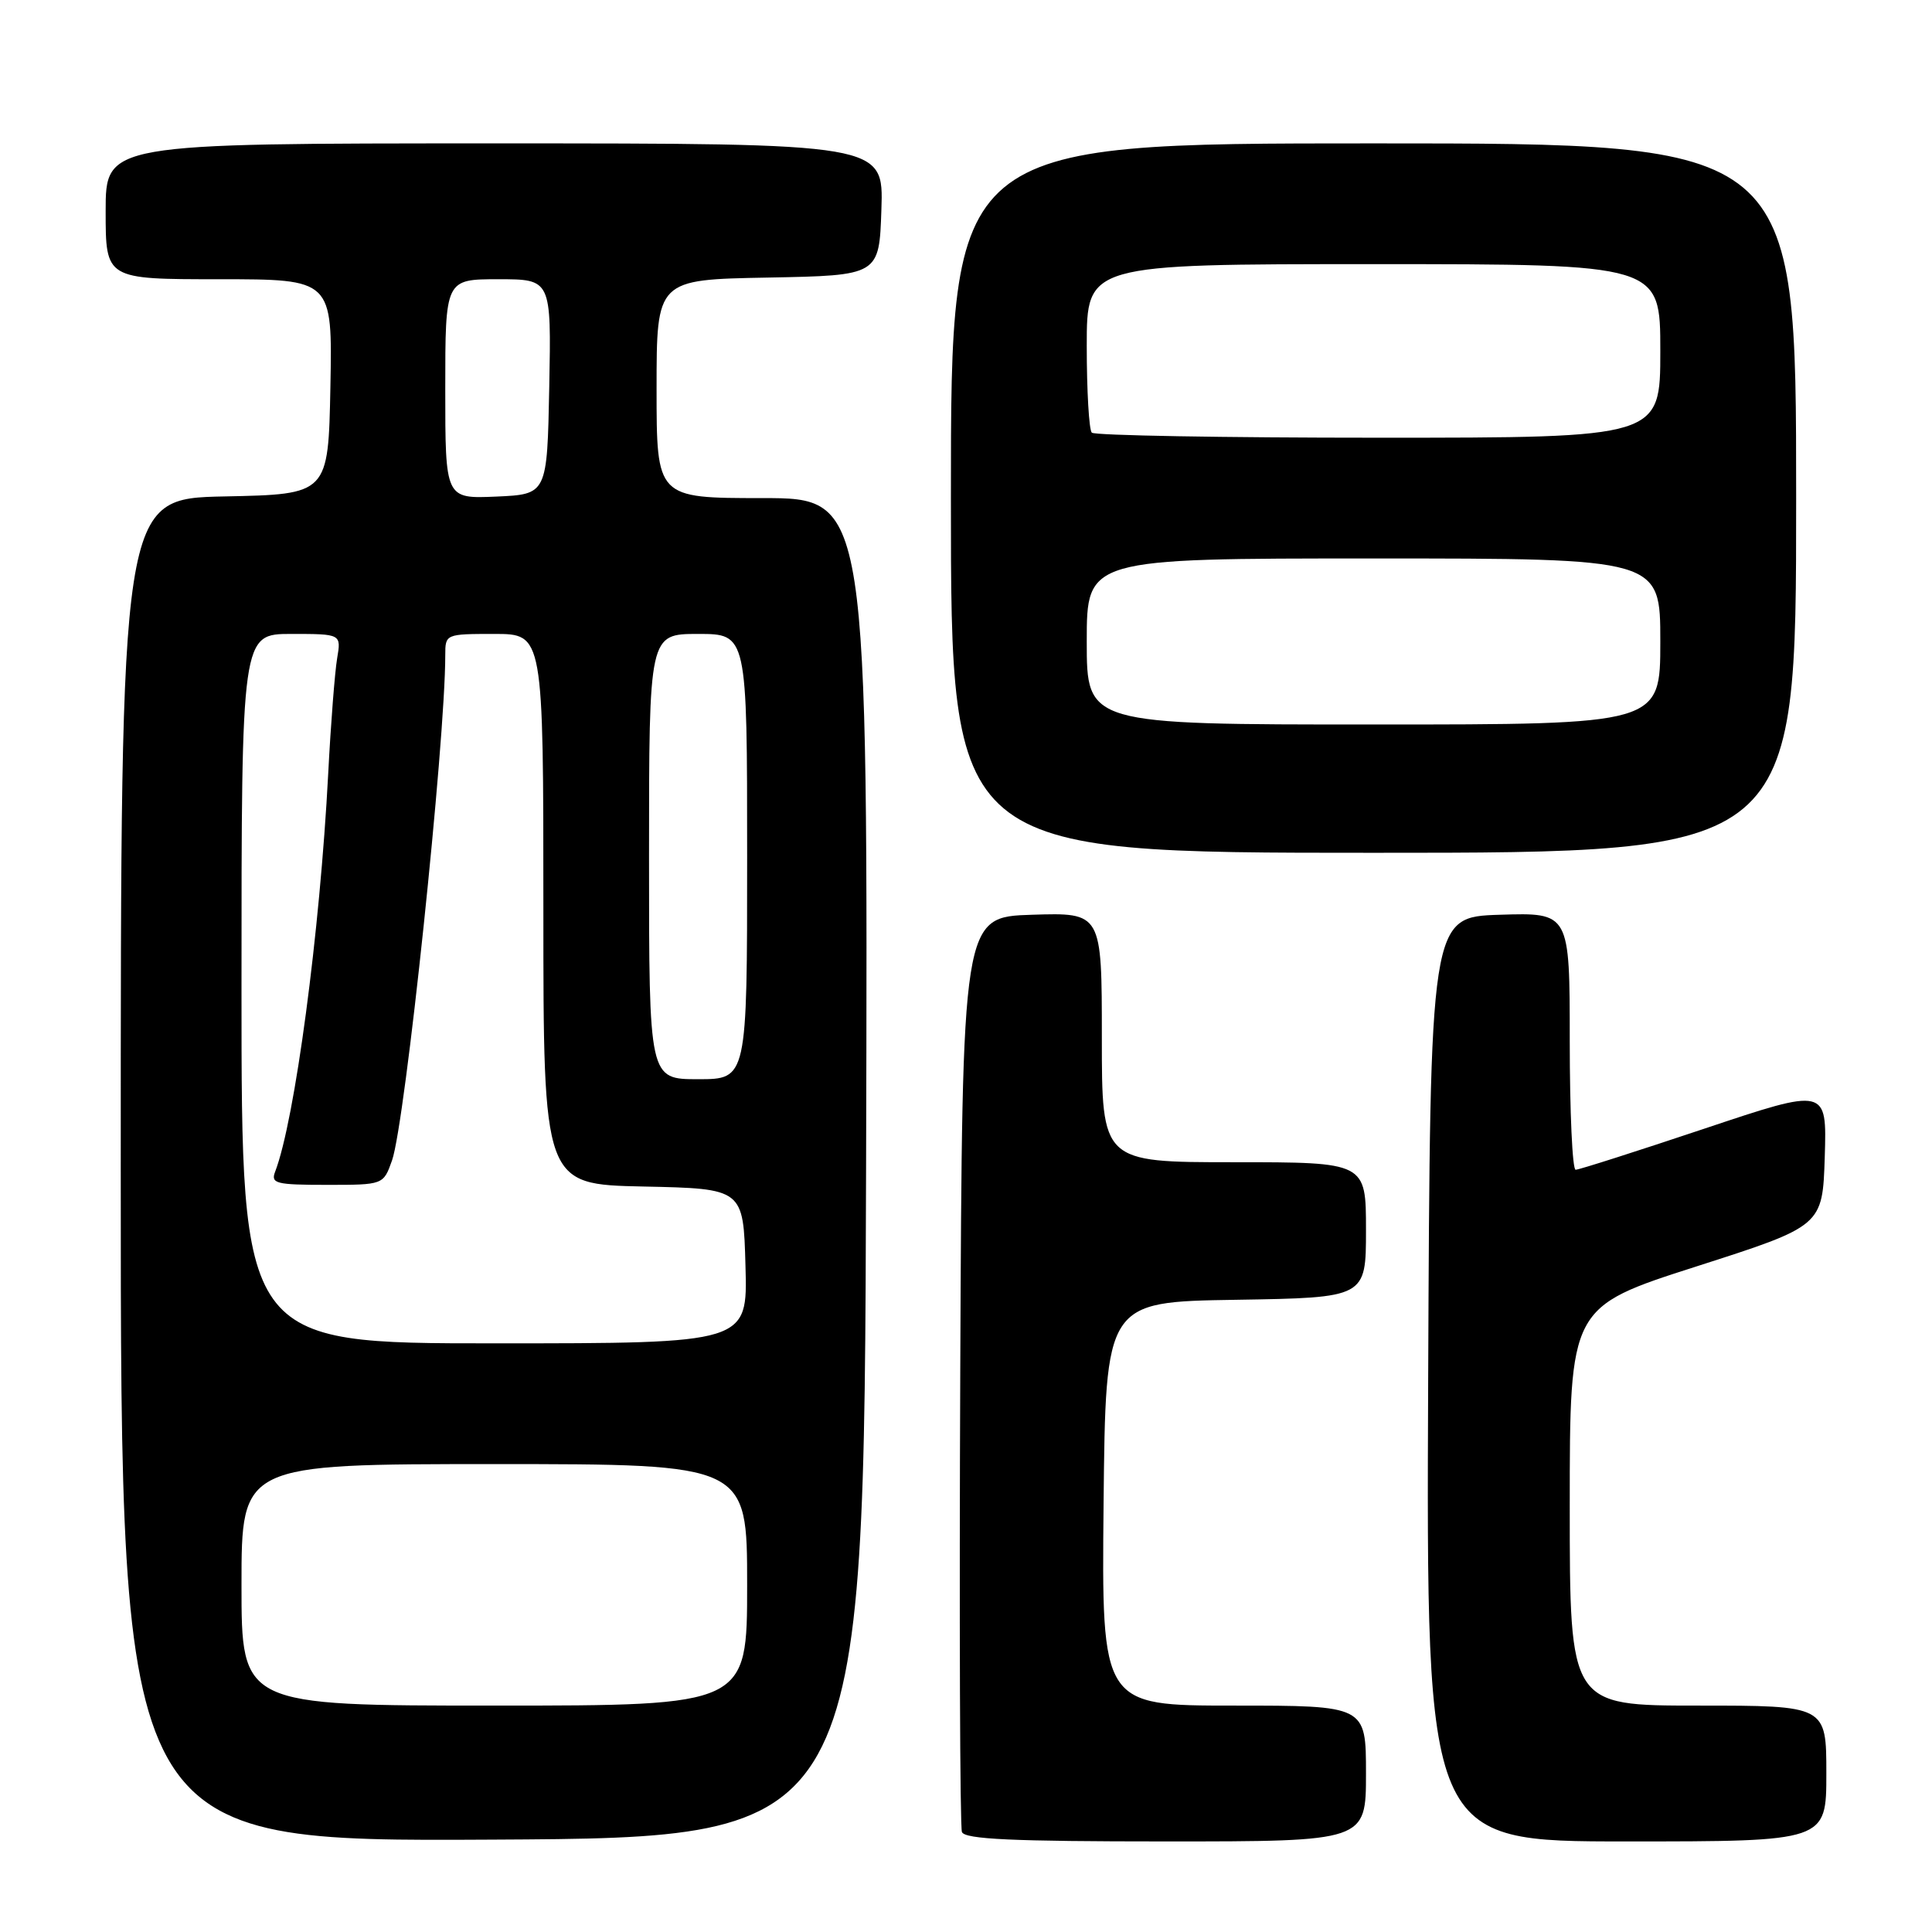 <?xml version="1.0" encoding="UTF-8" standalone="no"?>
<!DOCTYPE svg PUBLIC "-//W3C//DTD SVG 1.1//EN" "http://www.w3.org/Graphics/SVG/1.1/DTD/svg11.dtd" >
<svg xmlns="http://www.w3.org/2000/svg" xmlns:xlink="http://www.w3.org/1999/xlink" version="1.1" viewBox="0 0 256 256">
 <g >
 <path fill="currentColor"
d=" M 114.76 154.75 C 115.01 66.00 115.01 66.00 101.01 66.00 C 87.00 66.00 87.00 66.00 87.00 51.53 C 87.00 37.05 87.00 37.05 101.75 36.78 C 116.50 36.50 116.50 36.50 116.79 27.75 C 117.08 19.00 117.08 19.00 65.54 19.00 C 14.00 19.00 14.00 19.00 14.00 28.00 C 14.00 37.00 14.00 37.00 29.03 37.00 C 44.05 37.00 44.05 37.00 43.78 51.25 C 43.50 65.50 43.50 65.50 29.75 65.78 C 16.00 66.06 16.00 66.06 16.00 155.04 C 16.00 244.02 16.00 244.02 65.25 243.76 C 114.50 243.50 114.50 243.50 114.76 154.75 Z  M 181.00 235.00 C 181.00 226.00 181.00 226.00 163.48 226.00 C 145.97 226.00 145.97 226.00 146.23 199.25 C 146.50 172.50 146.50 172.50 163.75 172.23 C 181.00 171.95 181.00 171.95 181.00 162.98 C 181.00 154.00 181.00 154.00 163.50 154.00 C 146.00 154.00 146.00 154.00 146.00 137.46 C 146.00 120.92 146.00 120.92 136.75 121.21 C 127.50 121.50 127.50 121.50 127.24 181.50 C 127.10 214.50 127.20 242.06 127.46 242.75 C 127.83 243.71 134.17 244.00 154.47 244.00 C 181.00 244.00 181.00 244.00 181.00 235.00 Z  M 242.00 235.00 C 242.00 226.00 242.00 226.00 225.00 226.00 C 208.00 226.00 208.00 226.00 208.00 199.60 C 208.00 173.19 208.00 173.19 224.75 167.82 C 241.50 162.45 241.50 162.45 241.79 153.28 C 242.07 144.12 242.07 144.12 225.82 149.56 C 216.88 152.55 209.22 155.00 208.78 155.00 C 208.35 155.00 208.00 147.33 208.00 137.96 C 208.00 120.92 208.00 120.92 198.75 121.21 C 189.50 121.50 189.50 121.50 189.24 182.75 C 188.98 244.00 188.98 244.00 215.49 244.00 C 242.00 244.00 242.00 244.00 242.00 235.00 Z  M 238.00 66.00 C 238.00 19.00 238.00 19.00 182.00 19.00 C 126.00 19.00 126.00 19.00 126.00 66.00 C 126.00 113.00 126.00 113.00 182.00 113.00 C 238.00 113.00 238.00 113.00 238.00 66.00 Z  M 32.00 210.00 C 32.00 194.00 32.00 194.00 65.50 194.00 C 99.00 194.00 99.00 194.00 99.00 210.00 C 99.00 226.00 99.00 226.00 65.50 226.00 C 32.00 226.00 32.00 226.00 32.00 210.00 Z  M 32.00 131.00 C 32.00 84.00 32.00 84.00 38.61 84.00 C 45.22 84.00 45.22 84.00 44.67 87.25 C 44.37 89.04 43.83 95.90 43.49 102.50 C 42.39 123.58 39.07 148.45 36.46 155.25 C 35.85 156.82 36.55 157.00 43.30 157.00 C 50.80 157.00 50.80 157.00 51.95 153.75 C 53.69 148.81 59.00 98.39 59.00 86.80 C 59.00 84.02 59.05 84.00 65.50 84.00 C 72.00 84.00 72.00 84.00 72.00 120.47 C 72.00 156.94 72.00 156.94 85.25 157.22 C 98.50 157.50 98.50 157.50 98.78 167.75 C 99.07 178.00 99.07 178.00 65.53 178.00 C 32.00 178.00 32.00 178.00 32.00 131.00 Z  M 86.00 113.50 C 86.00 84.00 86.00 84.00 92.50 84.00 C 99.00 84.00 99.00 84.00 99.00 113.50 C 99.00 143.00 99.00 143.00 92.50 143.00 C 86.00 143.00 86.00 143.00 86.00 113.50 Z  M 59.00 51.55 C 59.00 37.00 59.00 37.00 66.03 37.00 C 73.05 37.00 73.05 37.00 72.78 51.25 C 72.50 65.50 72.50 65.50 65.75 65.80 C 59.00 66.09 59.00 66.09 59.00 51.55 Z  M 144.00 85.00 C 144.00 74.00 144.00 74.00 182.00 74.00 C 220.00 74.00 220.00 74.00 220.00 85.00 C 220.00 96.00 220.00 96.00 182.00 96.00 C 144.00 96.00 144.00 96.00 144.00 85.00 Z  M 144.67 57.33 C 144.30 56.97 144.00 51.79 144.00 45.83 C 144.00 35.00 144.00 35.00 182.00 35.00 C 220.00 35.00 220.00 35.00 220.00 46.50 C 220.00 58.00 220.00 58.00 182.67 58.00 C 162.13 58.00 145.03 57.70 144.67 57.33 Z "/>
</g>
</svg>
